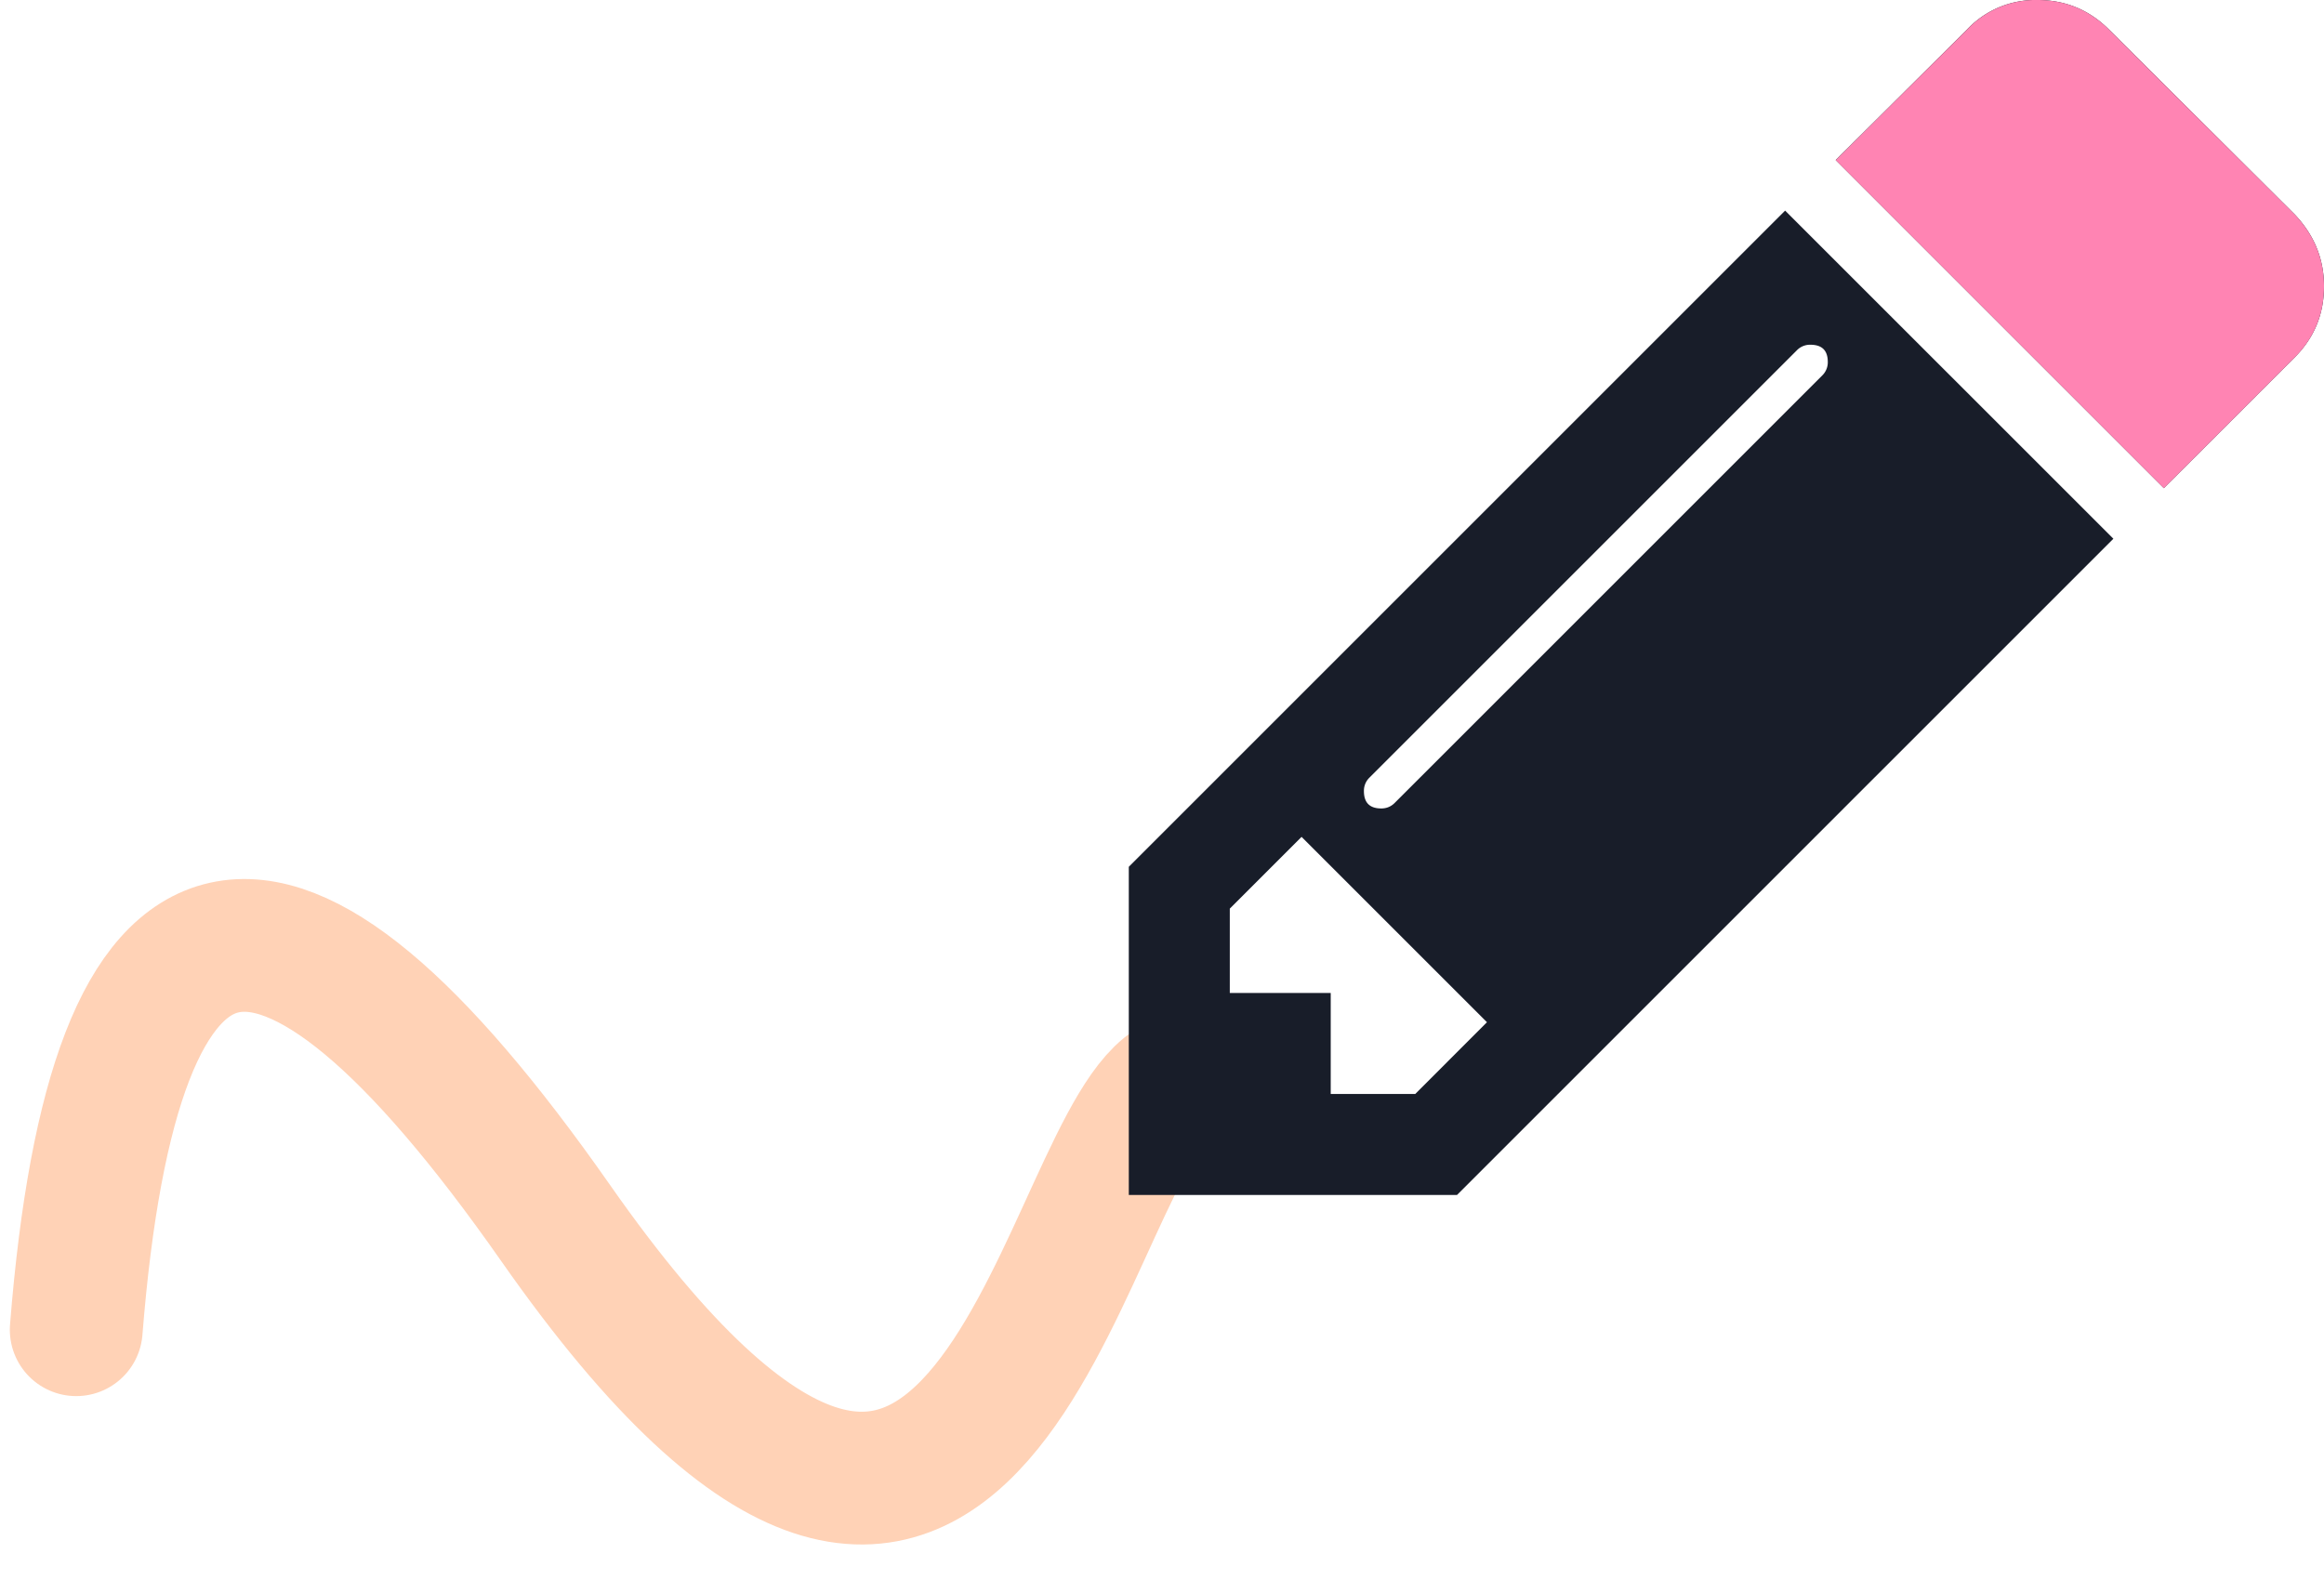 <svg width="35" height="24" xmlns="http://www.w3.org/2000/svg"><g fill="none" fill-rule="evenodd"><path d="M1.148 20.03c.567-7.141 2.974-7.675 7.222-1.604 6.372 9.107 7.533-.667 9.19-2.017" stroke="#FFD2B6" stroke-width="2" stroke-linecap="round" stroke-linejoin="round"/><g fill-rule="nonzero"><path d="M21.313 16.48l1.081-1.082-2.792-2.792-1.081 1.081v1.271h1.52v1.521h1.272zm6.214-11.027c0-.174-.087-.26-.262-.26a.275.275 0 0 0-.202.082l-6.44 6.44a.275.275 0 0 0-.082.202c0 .174.087.261.261.261.08 0 .147-.028.202-.083l6.44-6.44a.275.275 0 0 0 .083-.202zm-.642-2.28l4.943 4.942L21.943 18H17v-4.943l9.885-9.885zM35 4.312c0 .42-.147.776-.44 1.07l-1.972 1.971-4.942-4.942 1.972-1.96A1.412 1.412 0 0 1 30.688 0c.419 0 .78.15 1.08.451l2.792 2.78c.293.31.44.67.44 1.082z" fill="#181D29"/><path d="M35 4.313c0 .42-.147.776-.44 1.07l-1.972 1.971-4.942-4.942 1.972-1.96A1.412 1.412 0 0 1 30.688 0c.419 0 .78.15 1.08.451l2.792 2.78c.293.31.44.67.44 1.082z" fill="#FF84B3"/></g></g></svg>